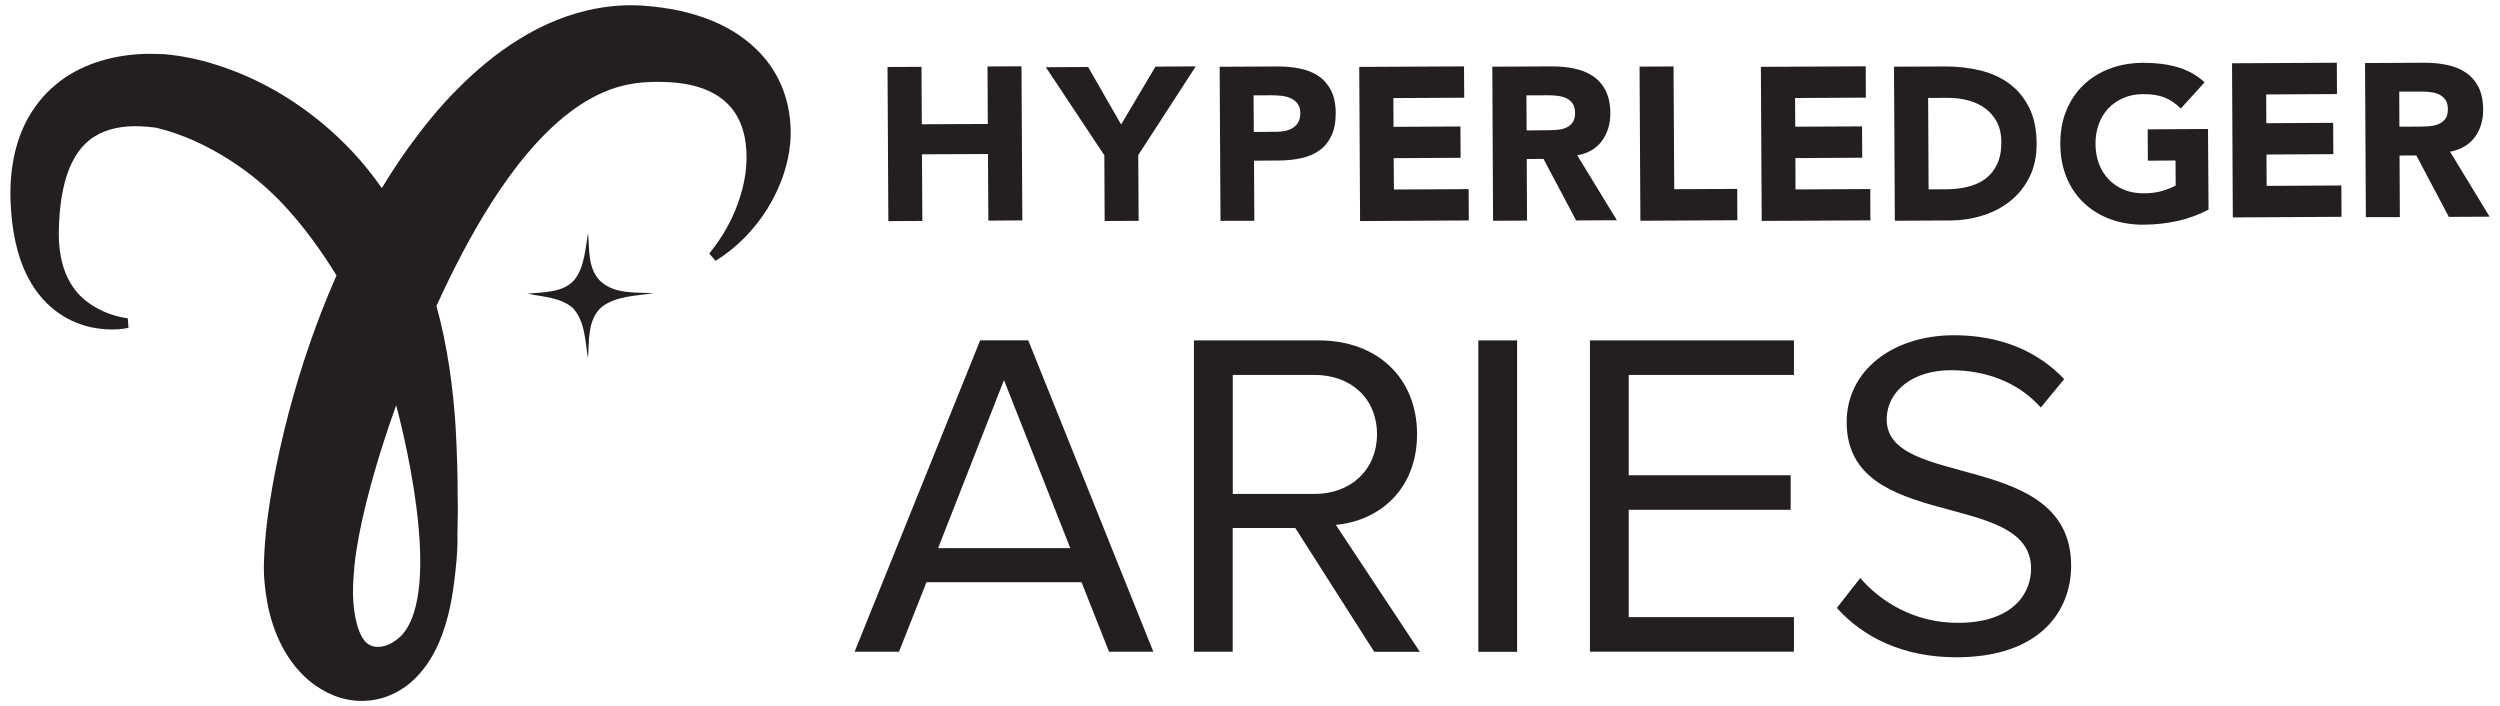 <?xml version="1.0" encoding="utf-8"?>
<!-- Generator: Adobe Illustrator 23.0.4, SVG Export Plug-In . SVG Version: 6.00 Build 0)  -->
<svg version="1.1" id="Layer_1" xmlns="http://www.w3.org/2000/svg" xmlns:xlink="http://www.w3.org/1999/xlink" x="0px" y="0px"
	 viewBox="0 0 329.54 93.07" style="enable-background:new 0 0 329.54 93.07;" xml:space="preserve">
<style type="text/css">
	.st0{fill:#231F20;}
</style>
<g>
	<g>
		<path class="st0" d="M75.72,36.89c1.35-1.74,1.41-4.06,1.8-6.14c0.19,2.1-0.05,4.56,1.53,6.22c1.86,1.84,4.69,1.54,7.1,1.68
			c-2.33,0.36-4.91,0.34-6.85,1.82c-1.89,1.7-1.63,4.47-1.79,6.78c-0.39-2.27-0.36-4.86-2-6.65c-1.64-1.42-3.93-1.45-5.94-1.89
			C71.68,38.48,74.19,38.62,75.72,36.89z"/>
		<path class="st0" d="M103.25,11.9c-0.69-1.87-1.81-3.66-3.25-5.11c-1.43-1.46-3.1-2.61-4.84-3.47c-1.74-0.85-3.53-1.44-5.31-1.85
			c-1.78-0.4-3.54-0.62-5.29-0.74c-1.88-0.11-3.84,0.01-5.72,0.35c-3.78,0.66-7.32,2.16-10.38,4.07c-3.09,1.9-5.78,4.18-8.18,6.61
			c-2.43,2.42-4.52,5.05-6.46,7.73c-1.24,1.73-2.4,3.5-3.49,5.3c-1.18-1.68-2.47-3.3-3.89-4.82c-4.72-5-10.65-9.01-17.29-11.22
			c-1.66-0.56-3.35-1.01-5.15-1.31c-0.44-0.08-0.91-0.14-1.38-0.2l-0.76-0.08l-0.45-0.03l-0.34-0.01c-0.9-0.04-1.84-0.04-2.77,0.02
			c-1.87,0.12-3.79,0.45-5.68,1.1c-1.89,0.64-3.77,1.62-5.36,2.99c-1.61,1.34-2.9,3.04-3.82,4.81c-0.91,1.78-1.44,3.62-1.74,5.41
			c-0.31,1.79-0.38,3.54-0.3,5.23c0.08,1.7,0.23,3.31,0.6,5.04c0.37,1.69,0.91,3.4,1.77,4.99c0.84,1.59,2.02,3.07,3.45,4.18
			c1.43,1.12,3.08,1.87,4.74,2.24c1.68,0.34,3.31,0.42,4.98,0.09l-0.1-1.26c-1.38-0.2-2.81-0.64-3.99-1.31
			c-1.2-0.65-2.24-1.48-2.99-2.49c-1.52-2.01-2.08-4.52-2.11-7.16c0.01-1.3,0.07-2.74,0.24-4.08c0.17-1.35,0.44-2.64,0.82-3.81
			c0.78-2.37,2.03-4.14,3.65-5.12c1.6-1.01,3.71-1.45,6.07-1.34c0.59,0.02,1.17,0.07,1.79,0.15l0.23,0.03
			c0.12,0.01,0.02,0.01,0.11,0.03l0.37,0.09c0.27,0.07,0.56,0.14,0.86,0.23c1.18,0.36,2.4,0.8,3.59,1.32
			c4.75,2.13,9.07,5.28,12.58,9.24c2.33,2.61,4.4,5.49,6.3,8.57c-0.02,0.05-0.05,0.1-0.07,0.15c-2.58,5.87-4.64,11.91-6.27,18.08
			c-0.8,3.09-1.51,6.21-2.08,9.4c-0.56,3.2-1.02,6.41-1.14,9.97c-0.08,1.84,0.1,3.71,0.45,5.6c0.36,1.89,0.95,3.82,1.94,5.7
			c0.98,1.87,2.38,3.71,4.35,5.12c0.99,0.69,2.1,1.28,3.3,1.64c1.21,0.36,2.49,0.5,3.72,0.38c2.48-0.22,4.59-1.39,6.04-2.81
			c1.48-1.42,2.45-3.04,3.18-4.65c1.43-3.25,1.93-6.51,2.27-9.74c0.18-1.62,0.29-3.25,0.25-4.77c0-1.55,0.09-3.11,0.03-4.66
			c0.01-3.12-0.1-6.25-0.27-9.41c-0.34-5.3-1.07-10.68-2.53-15.98c2.13-4.68,4.48-9.23,7.14-13.44c2.98-4.68,6.4-8.99,10.34-12.02
			c1.97-1.51,4.04-2.65,6.2-3.33c1.09-0.33,2.18-0.55,3.34-0.66c1.3-0.1,2.58-0.12,3.81-0.04c4.95,0.31,8.79,2.3,9.79,7.19
			c0.48,2.37,0.29,5.15-0.56,7.8c-0.8,2.68-2.21,5.27-4.1,7.59l0.83,0.96c2.72-1.67,5.06-4.04,6.84-6.87c1.73-2.84,3-6.18,3.07-9.9
			C104.23,15.72,103.95,13.78,103.25,11.9z M47.53,83.62c-0.3-0.64-0.54-1.45-0.72-2.39c-0.17-0.94-0.27-2-0.28-3.13
			c-0.02-1.14,0.1-2.33,0.19-3.52c0.26-2.52,0.82-5.33,1.5-8.09c0.69-2.77,1.48-5.56,2.38-8.31c0.51-1.59,1.05-3.17,1.62-4.75
			c0.01,0.02,0.01,0.05,0.02,0.07c0.42,1.56,6.46,24.22,0.64,30.31c-0.53,0.5-1.1,0.91-1.67,1.16c-0.97,0.4-1.87,0.38-2.45,0.06
			C48.17,84.73,47.84,84.24,47.53,83.62z"/>
	</g>
	<polygon class="st0" points="121.53,20.34 130.23,20.3 130.28,29.08 134.76,29.05 134.65,8.74 130.17,8.76 130.21,16.34 
		121.51,16.38 121.47,8.81 116.99,8.83 117.1,29.15 121.58,29.12 	"/>
	<polygon class="st0" points="145.61,29.13 150.09,29.11 150.04,20.44 157.62,8.75 152.31,8.78 147.78,16.41 143.43,8.83 
		137.86,8.86 145.57,20.47 	"/>
	<path class="st0" d="M165.34,29.1l-0.04-7.92l3.27-0.02c1.07-0.01,2.07-0.11,2.99-0.32c0.92-0.2,1.71-0.55,2.38-1.03
		c0.67-0.48,1.19-1.13,1.57-1.93c0.38-0.81,0.56-1.8,0.56-2.99c-0.01-1.2-0.22-2.2-0.63-3c-0.42-0.79-0.97-1.42-1.67-1.89
		c-0.7-0.46-1.52-0.79-2.46-0.97c-0.94-0.19-1.93-0.28-2.99-0.27l-7.55,0.04l0.11,20.31L165.34,29.1z M167.55,12.56
		c0.42,0,0.86,0.02,1.32,0.06c0.46,0.05,0.88,0.15,1.25,0.32c0.38,0.17,0.68,0.41,0.92,0.73c0.24,0.31,0.36,0.73,0.36,1.25
		c0,0.48-0.09,0.88-0.27,1.19c-0.18,0.32-0.42,0.57-0.71,0.75c-0.3,0.18-0.63,0.32-1,0.39c-0.38,0.08-0.76,0.12-1.16,0.12
		l-2.99,0.02l-0.03-4.82L167.55,12.56z"/>
	<polygon class="st0" points="193.61,29.06 193.59,24.93 183.74,24.98 183.71,20.85 192.53,20.8 192.51,16.67 183.69,16.72 
		183.67,12.93 193.01,12.88 192.98,8.75 179.17,8.82 179.28,29.14 	"/>
	<path class="st0" d="M207.76,29.06l5.37-0.03l-5.22-8.55c1.44-0.28,2.53-0.91,3.26-1.92c0.74-1.01,1.11-2.23,1.1-3.67
		c-0.01-1.18-0.22-2.17-0.63-2.97c-0.41-0.79-0.97-1.42-1.67-1.89c-0.7-0.46-1.52-0.8-2.45-0.99c-0.93-0.2-1.91-0.29-2.94-0.29
		l-7.87,0.04l0.1,20.31l4.48-0.02l-0.04-8.12l2.21-0.01L207.76,29.06z M201.23,17.19l-0.02-4.62l2.93-0.01
		c0.4,0,0.81,0.02,1.23,0.08c0.42,0.06,0.8,0.16,1.12,0.32c0.33,0.16,0.6,0.39,0.81,0.7c0.21,0.3,0.32,0.72,0.32,1.23
		c0,0.55-0.12,0.98-0.35,1.29c-0.24,0.31-0.54,0.53-0.9,0.68c-0.36,0.15-0.77,0.23-1.22,0.26c-0.45,0.03-0.88,0.05-1.28,0.05
		L201.23,17.19z"/>
	<polygon class="st0" points="229.01,29.03 228.99,24.9 220.69,24.94 220.6,8.76 216.12,8.78 216.23,29.1 	"/>
	<polygon class="st0" points="246.55,29.05 246.53,24.92 236.68,24.97 236.66,20.84 245.47,20.79 245.45,16.66 236.64,16.7 
		236.62,12.92 245.95,12.87 245.93,8.74 232.11,8.81 232.22,29.12 	"/>
	<path class="st0" d="M265.06,26.44c1.05-0.85,1.88-1.91,2.49-3.17c0.62-1.25,0.92-2.71,0.91-4.35c-0.01-1.86-0.34-3.43-0.98-4.73
		c-0.65-1.3-1.52-2.35-2.62-3.16c-1.09-0.81-2.38-1.39-3.84-1.75c-1.47-0.35-3.01-0.53-4.64-0.52l-6.72,0.03l0.11,20.31l7.32-0.04
		c1.51-0.01,2.96-0.23,4.33-0.68C262.79,27.95,264.01,27.3,265.06,26.44z M256.55,24.95l-2.33,0.01l-0.06-12.05l2.64-0.01
		c0.94,0,1.84,0.11,2.69,0.35c0.85,0.23,1.6,0.59,2.23,1.06c0.63,0.48,1.14,1.08,1.52,1.81c0.38,0.74,0.57,1.6,0.57,2.59
		c0.01,1.15-0.18,2.12-0.55,2.91c-0.37,0.8-0.88,1.44-1.53,1.93c-0.65,0.49-1.42,0.84-2.31,1.06
		C258.54,24.84,257.58,24.94,256.55,24.95z"/>
	<path class="st0" d="M283.1,17.05l0.02,4.13l3.65-0.02l0.02,3.3c-0.42,0.23-0.98,0.46-1.69,0.68c-0.71,0.22-1.55,0.34-2.53,0.34
		c-0.96,0-1.83-0.15-2.6-0.47c-0.78-0.32-1.44-0.77-2-1.35c-0.56-0.58-0.99-1.27-1.29-2.06c-0.3-0.79-0.45-1.66-0.46-2.62
		c-0.01-0.94,0.14-1.81,0.43-2.61c0.29-0.81,0.72-1.5,1.27-2.09c0.55-0.59,1.22-1.04,1.99-1.37c0.77-0.33,1.64-0.5,2.6-0.5
		c1.15-0.01,2.11,0.15,2.87,0.47c0.77,0.32,1.46,0.8,2.08,1.43l3.14-3.46c-1.04-0.95-2.24-1.62-3.61-2.01
		c-1.37-0.39-2.87-0.57-4.5-0.56c-1.59,0.01-3.05,0.26-4.39,0.77c-1.34,0.5-2.49,1.22-3.46,2.15c-0.97,0.93-1.73,2.06-2.27,3.38
		c-0.54,1.32-0.8,2.8-0.79,4.42c0.01,1.63,0.29,3.1,0.84,4.42c0.55,1.32,1.32,2.44,2.3,3.36c0.98,0.92,2.14,1.63,3.48,2.12
		c1.34,0.49,2.81,0.73,4.4,0.72c1.49-0.01,2.96-0.17,4.39-0.48c1.43-0.31,2.81-0.82,4.13-1.51L291.05,17L283.1,17.05z"/>
	<polygon class="st0" points="308.65,28.58 308.63,24.45 298.78,24.5 298.76,20.37 307.57,20.32 307.55,16.19 298.74,16.24 
		298.72,12.45 308.05,12.4 308.03,8.27 294.22,8.34 294.32,28.66 	"/>
	<path class="st0" d="M316.34,28.62l-0.04-8.12l2.21-0.01l4.29,8.1l5.37-0.03L322.96,20c1.44-0.28,2.52-0.92,3.26-1.92
		c0.74-1.01,1.11-2.23,1.1-3.67c-0.01-1.18-0.22-2.17-0.63-2.97c-0.42-0.79-0.97-1.42-1.68-1.89c-0.7-0.46-1.52-0.8-2.45-0.99
		c-0.93-0.2-1.91-0.29-2.94-0.29l-7.87,0.04l0.11,20.31L316.34,28.62z M319.18,12.07c0.4,0,0.81,0.02,1.24,0.08
		c0.42,0.05,0.8,0.16,1.12,0.32c0.33,0.16,0.6,0.39,0.81,0.7c0.21,0.3,0.32,0.72,0.32,1.23c0,0.55-0.12,0.98-0.35,1.29
		c-0.24,0.31-0.54,0.53-0.9,0.68c-0.36,0.15-0.77,0.23-1.22,0.27c-0.45,0.03-0.88,0.05-1.28,0.05l-2.64,0.01l-0.02-4.62
		L319.18,12.07z"/>
	<path class="st0" d="M146.19,85.91l-3.63-9.17h-20.43l-3.63,9.17h-5.85l16.55-41.05h6.34l16.49,41.05H146.19z M132.34,50.1
		l-8.68,22.15h17.42L132.34,50.1z"/>
	<path class="st0" d="M181.14,85.91l-10.4-16.31h-8.25v16.31h-5.11V44.87h16.49c7.51,0,12.92,4.8,12.92,12.37
		c0,7.38-5.11,11.45-10.71,11.94l11.08,16.74H181.14z M181.51,57.24c0-4.68-3.39-7.82-8.25-7.82H162.5v15.69h10.77
		C178.13,65.11,181.51,61.85,181.51,57.24z"/>
	<path class="st0" d="M194.87,85.91V44.87h5.11v41.05H194.87z"/>
	<path class="st0" d="M209.58,85.91V44.87h26.89v4.55h-21.78v13.23h21.35v4.55h-21.35v14.15h21.78v4.55H209.58z"/>
	<path class="st0" d="M242.13,80.13l3.08-3.94c2.65,3.08,7.08,5.91,12.86,5.91c7.32,0,9.66-3.94,9.66-7.14
		c0-10.58-24.31-4.68-24.31-19.32c0-6.77,6.03-11.45,14.15-11.45c6.21,0,11.08,2.15,14.52,5.78l-3.08,3.75
		c-3.08-3.45-7.38-4.92-11.88-4.92c-4.86,0-8.43,2.65-8.43,6.52c0,9.23,24.31,3.94,24.31,19.26c0,5.91-4.06,12.06-15.14,12.06
		C250.81,86.65,245.52,83.94,242.13,80.13z"/>
</g>
</svg>
